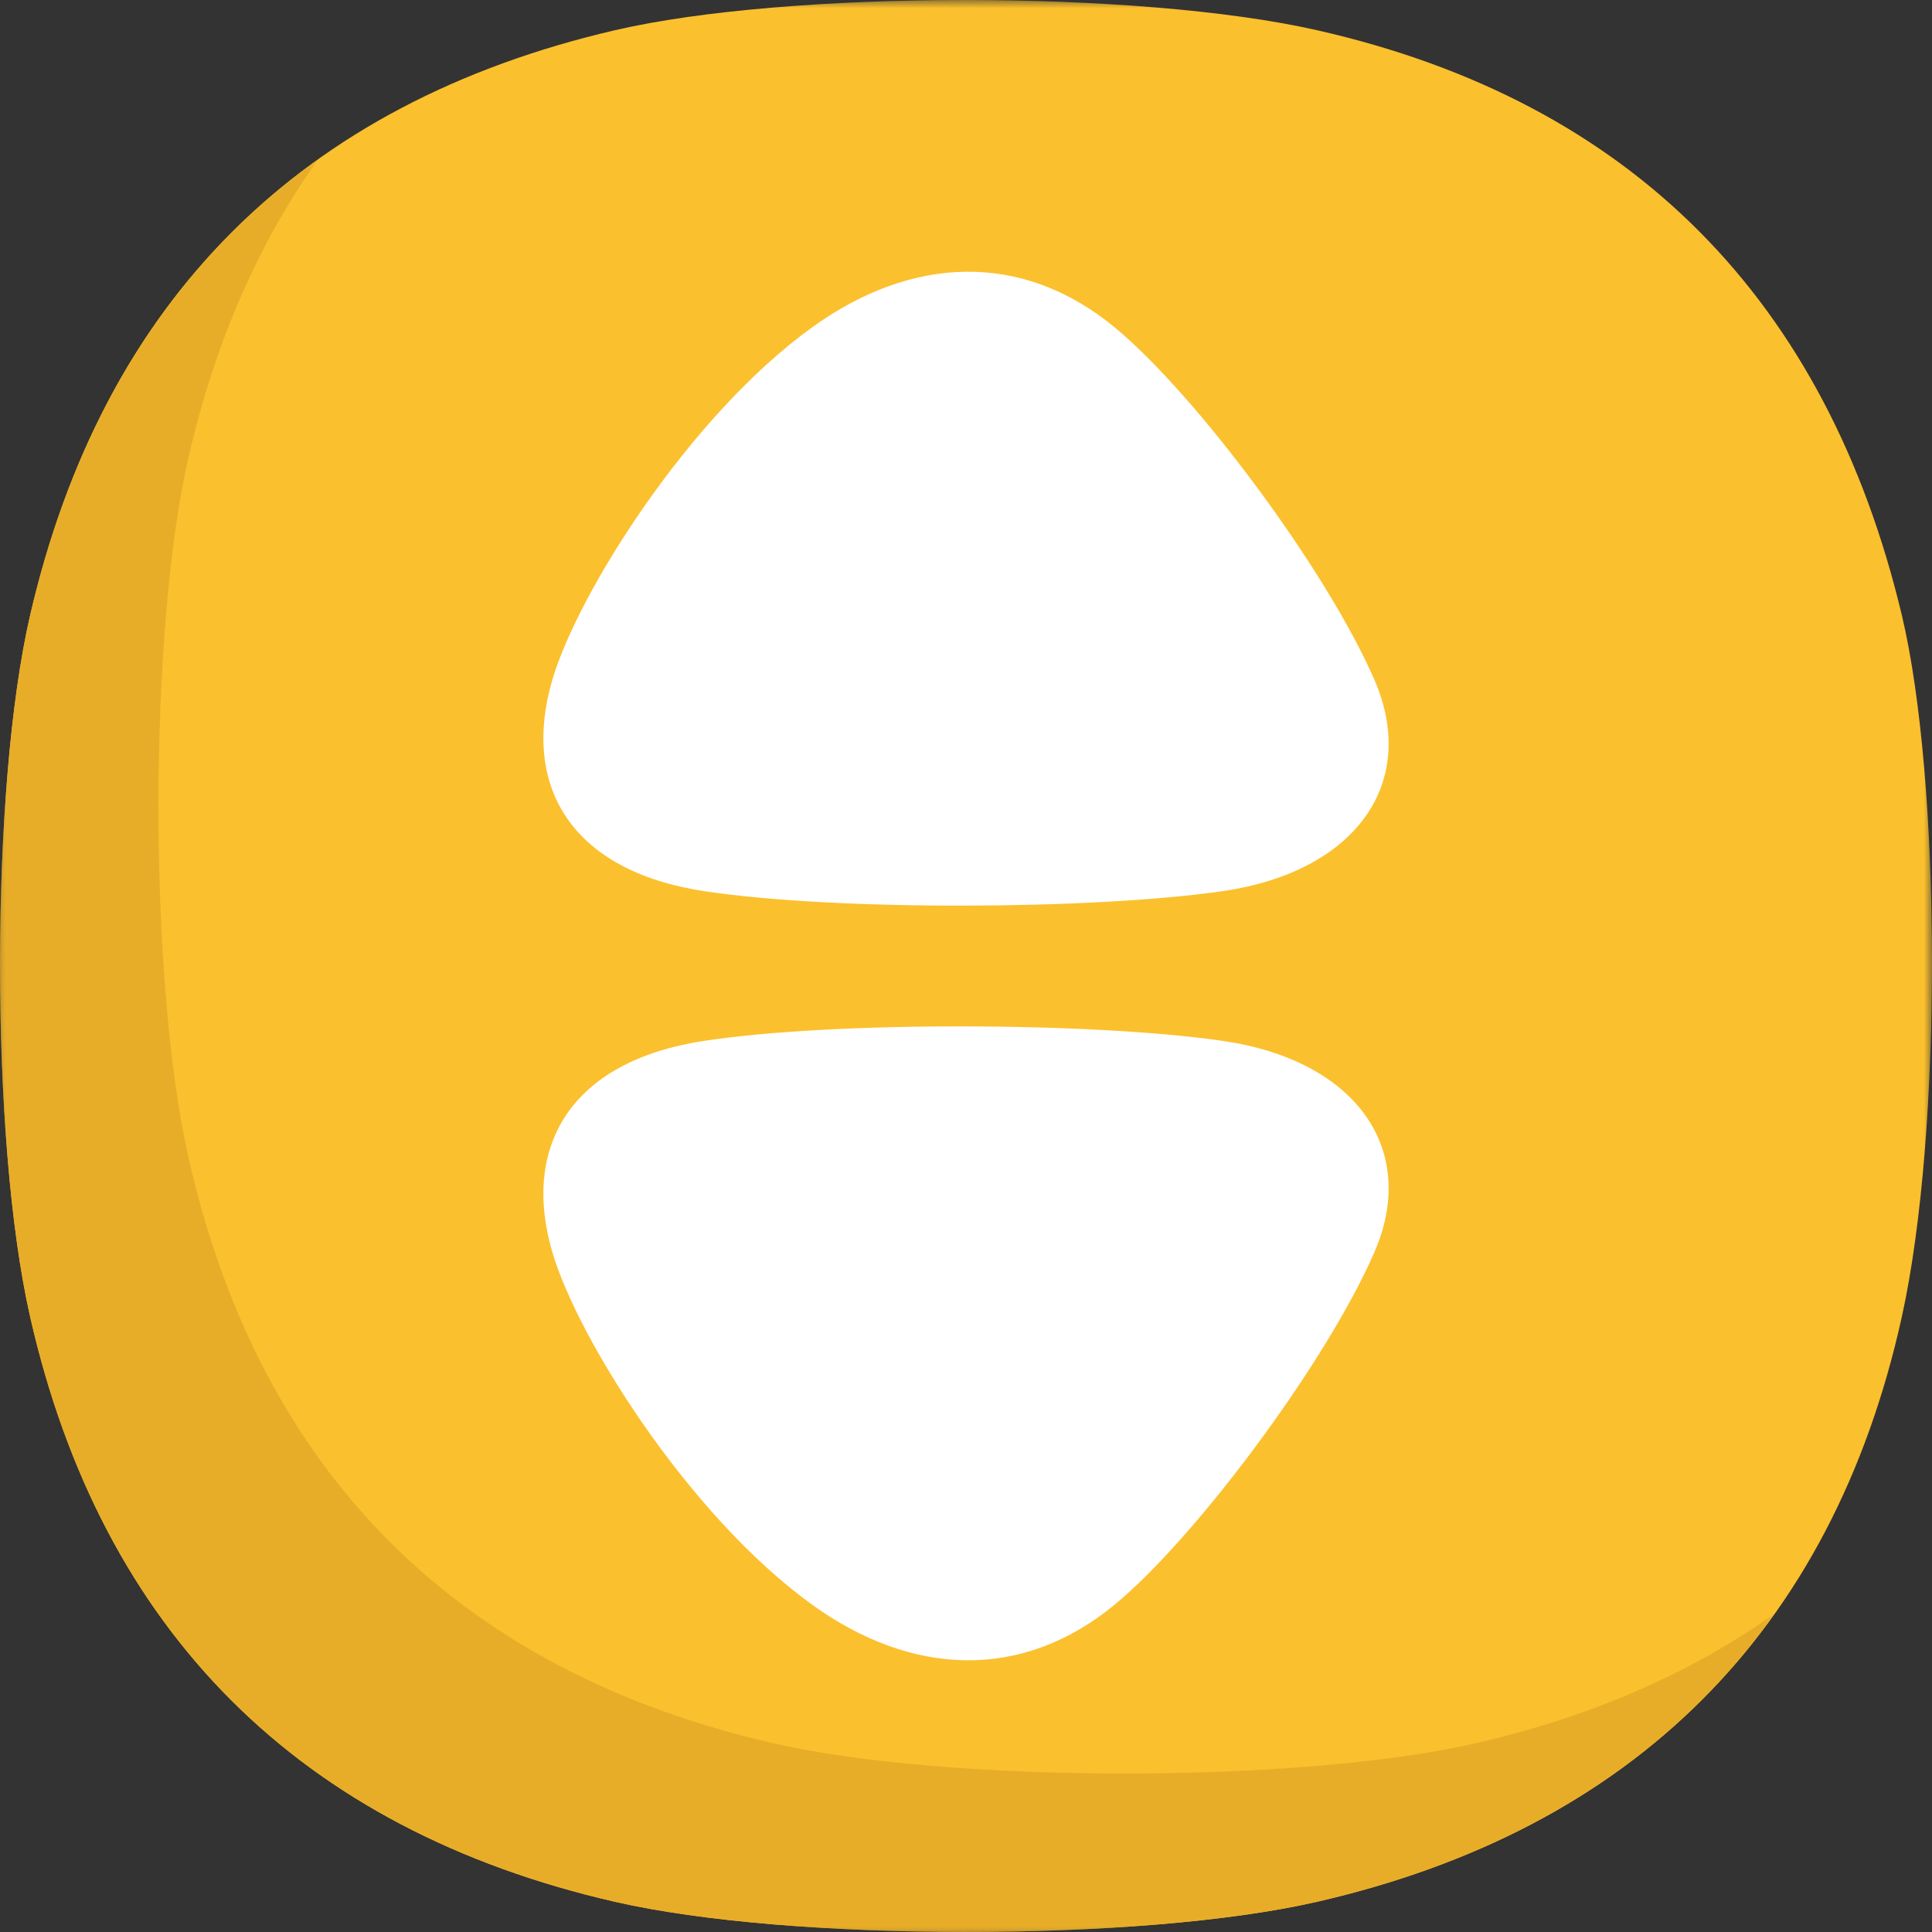 <svg xmlns="http://www.w3.org/2000/svg" xmlns:xlink="http://www.w3.org/1999/xlink" width="120" height="120"><rect width="100%" height="100%" fill="#333333" stroke="none"/><defs><path id="a" d="M0 0h120v120H0z"/><path id="c" d="M0 .917h110.212V111H0z"/></defs><g fill="none" fill-rule="evenodd"><mask id="b" fill="#fff"><use xlink:href="#a"/></mask><path fill="#FBC02D" d="M81.797 118.125c-10.898 2.5-32.695 2.5-43.594 0C18.648 113.64 6.32 101.361 1.875 81.797c-2.512-11.056-2.488-32.851 0-43.594C6.402 18.657 18.66 6.415 38.203 1.875c10.693-2.484 32.487-2.516 43.594 0 19.567 4.433 31.675 16.812 36.328 36.328 2.452 10.285 2.548 32.058 0 43.594-4.327 19.591-16.773 31.843-36.328 36.328" mask="url(#b)"/><g transform="translate(0 9)"><mask id="d" fill="#fff"><use xlink:href="#c"/></mask><path fill="#E8AD28" d="M91.64 99.281c-10.898 2.5-32.695 2.5-43.594 0-19.555-4.485-31.883-16.764-36.328-36.328-2.512-11.056-2.488-32.85 0-43.594 1.651-7.13 4.343-13.275 8.03-18.442C10.753 7.337 4.75 16.791 1.874 29.203c-2.487 10.743-2.51 32.538 0 43.594 4.445 19.564 16.773 31.842 36.328 36.328 10.9 2.5 32.696 2.5 43.594 0 12.441-2.854 21.99-8.863 28.416-17.892-5.207 3.707-11.407 6.404-18.572 8.048" mask="url(#d)"/></g><path fill="#FFF" d="M69.243 99.66c5.023-4.146 13.131-15.014 16.118-21.87 2.774-6.369-1.102-11.926-9.407-13.138-7.963-1.162-24.074-1.245-32.236 0-8.293 1.265-11.34 6.573-9.408 13.137 1.575 5.35 8.476 16.352 16.119 21.871 6.172 4.458 13.027 4.776 18.814 0m0-79.32c5.023 4.146 13.131 15.014 16.118 21.87 2.774 6.369-1.102 11.926-9.407 13.138-7.963 1.162-24.074 1.245-32.236 0-8.293-1.265-11.34-6.573-9.408-13.137 1.575-5.35 8.476-16.352 16.119-21.871 6.172-4.458 13.027-4.776 18.814 0"/></g></svg>